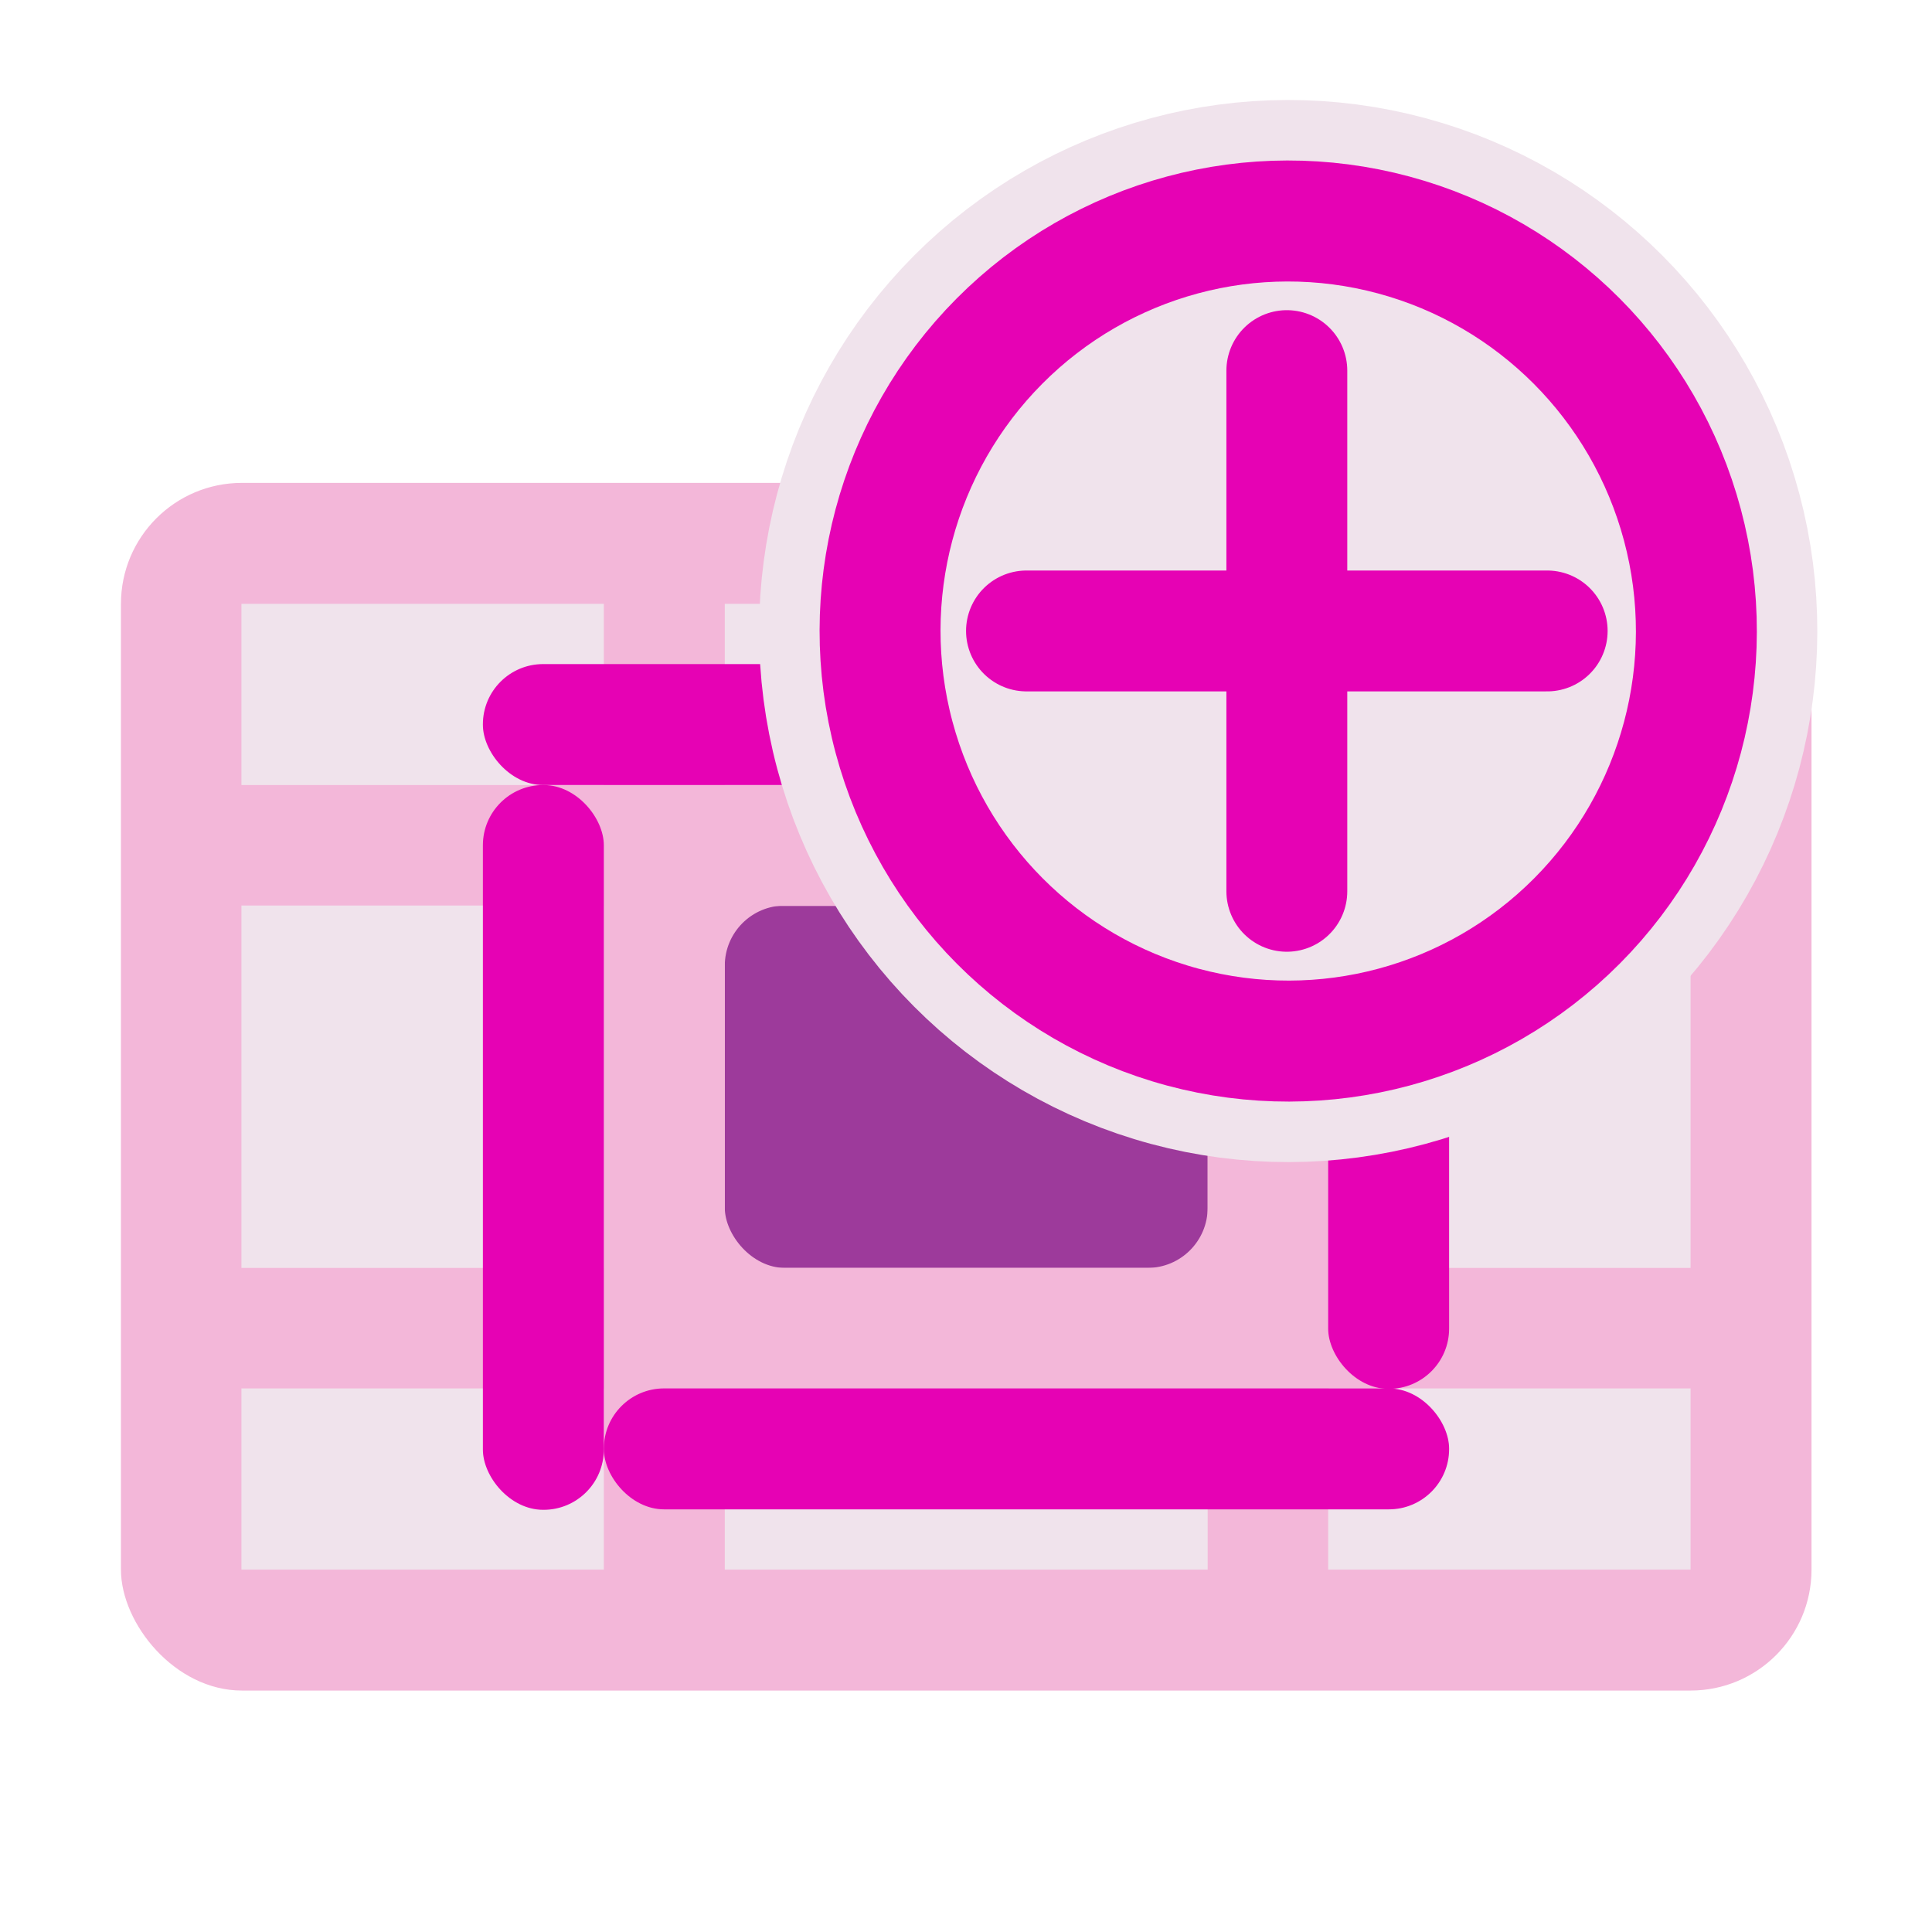 <?xml version="1.0" encoding="UTF-8" standalone="no"?>
<svg
   xmlns:dc="http://purl.org/dc/elements/1.1/"
   xmlns:cc="http://creativecommons.org/ns#"
   xmlns:rdf="http://www.w3.org/1999/02/22-rdf-syntax-ns#"
   xmlns:svg="http://www.w3.org/2000/svg"
   xmlns="http://www.w3.org/2000/svg"
   xmlns:sodipodi="http://sodipodi.sourceforge.net/DTD/sodipodi-0.dtd"
   xmlns:inkscape="http://www.inkscape.org/namespaces/inkscape"
   height="16"
   viewBox="0 0 4.233 4.233"
   width="16"
   id="svg2"
   version="1.1"
   inkscape:version="0.92.4 (unknown)"
   sodipodi:docname="sc_inscellsctrl.svg"
   inkscape:export-filename="/home/tamara/Desktop/IKON/5_258 (tamara)/sc (222)/Tanggal 23/sc_inscellsctrl.png"
   inkscape:export-xdpi="90"
   inkscape:export-ydpi="90">
  <defs
     id="defs67" />
  <sodipodi:namedview
     pagecolor="#ffffff"
     bordercolor="#666666"
     borderopacity="1"
     objecttolerance="10"
     gridtolerance="10"
     guidetolerance="10"
     inkscape:pageopacity="0"
     inkscape:pageshadow="2"
     inkscape:window-width="1366"
     inkscape:window-height="707"
     id="namedview65"
     showgrid="true"
     inkscape:zoom="20.85965"
     inkscape:cx="7.6295039"
     inkscape:cy="8.4196694"
     inkscape:window-x="0"
     inkscape:window-y="0"
     inkscape:window-maximized="1"
     inkscape:current-layer="svg2"
     inkscape:snap-global="false">
    <inkscape:grid
       type="xygrid"
       id="grid4197" />
  </sodipodi:namedview>
  <radialGradient
     id="a"
     cx="343.999"
     cy="92"
     gradientUnits="userSpaceOnUse"
     r="36">
    <stop
       offset="0"
       stop-color="#96ff00"
       id="stop5" />
    <stop
       offset="1"
       stop-color="#609800"
       id="stop7" />
  </radialGradient>
  <radialGradient
     id="b"
     cx="343.999"
     cy="92"
     gradientTransform="matrix(0,1,-1,0,-39.998,140.003)"
     gradientUnits="userSpaceOnUse"
     r="36">
    <stop
       offset="0"
       stop-color="#e5ff00"
       id="stop10" />
    <stop
       offset="1"
       stop-color="#bff500"
       stop-opacity="0"
       id="stop12" />
  </radialGradient>
  <linearGradient
     id="c"
     gradientTransform="matrix(0,0.739,-0.739,0,-1.523,63.256)"
     gradientUnits="userSpaceOnUse"
     x1="-80.003"
     x2="-45.097"
     y1="-131.931"
     y2="-131.931">
    <stop
       offset="0"
       stop-color="#fff"
       id="stop15" />
    <stop
       offset="1"
       stop-color="#fff"
       stop-opacity="0"
       id="stop17" />
  </linearGradient>
  <linearGradient
     id="d"
     gradientUnits="userSpaceOnUse"
     x1="96"
     x2="96"
     y1="58"
     y2="5.933">
    <stop
       offset="0"
       stop-color="#004d00"
       stop-opacity="0"
       id="stop20" />
    <stop
       offset=".5"
       stop-color="#004d00"
       id="stop22" />
    <stop
       offset="1"
       stop-color="#004d00"
       stop-opacity="0"
       id="stop24" />
  </linearGradient>
  <filter
     id="e">
    <feGaussianBlur
       stdDeviation="1.04"
       id="feGaussianBlur27" />
  </filter>
  <linearGradient
     id="f"
     gradientUnits="userSpaceOnUse"
     x1="8"
     x2="8.408"
     y1="29"
     y2="-7">
    <stop
       offset="0"
       id="stop30" />
    <stop
       offset="1"
       stop-color="#fff"
       id="stop32" />
  </linearGradient>
  <linearGradient
     id="g"
     gradientTransform="matrix(0.285,0,0,0.345,0.597,263.04)"
     gradientUnits="userSpaceOnUse"
     x1="46.048"
     x2="46.048"
     y1="128.017"
     y2="16.62">
    <stop
       offset="0"
       stop-color="#c7cdd7"
       id="stop35" />
    <stop
       offset="1"
       stop-color="#fff"
       id="stop37" />
  </linearGradient>
  <g
     id="g4239"
     transform="translate(4.498,0.132)">
    <rect
       y="0.926"
       x="-4.233"
       height="2.646"
       width="3.704"
       id="rect4177"
       style="opacity:1;fill:#f3b7d9;fill-opacity:1;fill-rule:nonzero;stroke:none;stroke-width:0.25;stroke-linecap:round;stroke-linejoin:round;stroke-miterlimit:4;stroke-dasharray:none;stroke-dashoffset:0;stroke-opacity:1"
       ry="0.265"
       rx="0.265" />
    <rect
       y="1.191"
       x="-3.969"
       height="0.397"
       width="0.794"
       id="rect4186"
       style="opacity:1;fill:#f0e3ec;fill-opacity:1;fill-rule:nonzero;stroke:none;stroke-width:0.25;stroke-linecap:round;stroke-linejoin:round;stroke-miterlimit:4;stroke-dasharray:none;stroke-dashoffset:0;stroke-opacity:1" />
    <rect
       y="1.852"
       x="-3.969"
       height="0.794"
       width="0.794"
       id="rect4188"
       style="opacity:1;fill:#f0e3ec;fill-opacity:1;fill-rule:nonzero;stroke:none;stroke-width:0.25;stroke-linecap:round;stroke-linejoin:round;stroke-miterlimit:4;stroke-dasharray:none;stroke-dashoffset:0;stroke-opacity:1" />
    <rect
       y="2.91"
       x="-3.969"
       height="0.397"
       width="0.794"
       id="rect4190"
       style="opacity:1;fill:#f0e3ec;fill-opacity:1;fill-rule:nonzero;stroke:none;stroke-width:0.25;stroke-linecap:round;stroke-linejoin:round;stroke-miterlimit:4;stroke-dasharray:none;stroke-dashoffset:0;stroke-opacity:1" />
    <rect
       y="1.191"
       x="-2.91"
       height="0.397"
       width="1.058"
       id="rect4192"
       style="opacity:1;fill:#f0e3ec;fill-opacity:1;fill-rule:nonzero;stroke:none;stroke-width:0.25;stroke-linecap:round;stroke-linejoin:round;stroke-miterlimit:4;stroke-dasharray:none;stroke-dashoffset:0;stroke-opacity:1" />
    <rect
       y="1.852"
       x="-2.91"
       height="0.794"
       width="1.058"
       id="rect4194"
       style="opacity:1;fill:#9d3a9b;fill-opacity:1;fill-rule:nonzero;stroke:none;stroke-width:0.25;stroke-linecap:round;stroke-linejoin:round;stroke-miterlimit:4;stroke-dasharray:none;stroke-dashoffset:0;stroke-opacity:1"
       ry="0.132"
       rx="0.132" />
    <rect
       y="2.91"
       x="-2.91"
       height="0.397"
       width="1.058"
       id="rect4196"
       style="opacity:1;fill:#f0e3ec;fill-opacity:1;fill-rule:nonzero;stroke:none;stroke-width:0.25;stroke-linecap:round;stroke-linejoin:round;stroke-miterlimit:4;stroke-dasharray:none;stroke-dashoffset:0;stroke-opacity:1" />
    <rect
       y="1.191"
       x="-1.588"
       height="0.397"
       width="0.794"
       id="rect4198"
       style="opacity:1;fill:#f0e3ec;fill-opacity:1;fill-rule:nonzero;stroke:none;stroke-width:0.25;stroke-linecap:round;stroke-linejoin:round;stroke-miterlimit:4;stroke-dasharray:none;stroke-dashoffset:0;stroke-opacity:1" />
    <rect
       y="1.852"
       x="-1.588"
       height="0.794"
       width="0.794"
       id="rect4200"
       style="opacity:1;fill:#f0e3ec;fill-opacity:1;fill-rule:nonzero;stroke:none;stroke-width:0.25;stroke-linecap:round;stroke-linejoin:round;stroke-miterlimit:4;stroke-dasharray:none;stroke-dashoffset:0;stroke-opacity:1" />
    <rect
       y="2.91"
       x="-1.588"
       height="0.397"
       width="0.794"
       id="rect4202"
       style="opacity:1;fill:#f0e3ec;fill-opacity:1;fill-rule:nonzero;stroke:none;stroke-width:0.25;stroke-linecap:round;stroke-linejoin:round;stroke-miterlimit:4;stroke-dasharray:none;stroke-dashoffset:0;stroke-opacity:1" />
    <rect
       y="1.588"
       x="-3.175"
       height="0.265"
       width="1.588"
       id="rect4223"
       style="opacity:1;fill:#f3b7d9;fill-opacity:1;fill-rule:nonzero;stroke:none;stroke-width:1;stroke-linecap:round;stroke-linejoin:round;stroke-miterlimit:4;stroke-dasharray:1, 2;stroke-dashoffset:0;stroke-opacity:1" />
    <rect
       y="1.852"
       x="-3.175"
       height="1.058"
       width="0.265"
       id="rect4225"
       style="opacity:1;fill:#f3b7d9;fill-opacity:1;fill-rule:nonzero;stroke:none;stroke-width:1;stroke-linecap:round;stroke-linejoin:round;stroke-miterlimit:4;stroke-dasharray:1, 2;stroke-dashoffset:0;stroke-opacity:1" />
    <rect
       y="2.646"
       x="-2.91"
       height="0.265"
       width="1.323"
       id="rect4227"
       style="opacity:1;fill:#f3b7d9;fill-opacity:1;fill-rule:nonzero;stroke:none;stroke-width:1;stroke-linecap:round;stroke-linejoin:round;stroke-miterlimit:4;stroke-dasharray:1, 2;stroke-dashoffset:0;stroke-opacity:1" />
    <rect
       y="1.852"
       x="-1.852"
       height="0.794"
       width="0.265"
       id="rect4229"
       style="opacity:1;fill:#f3b7d9;fill-opacity:1;fill-rule:nonzero;stroke:none;stroke-width:1;stroke-linecap:round;stroke-linejoin:round;stroke-miterlimit:4;stroke-dasharray:1, 2;stroke-dashoffset:0;stroke-opacity:1" />
    <rect
       y="1.323"
       x="-3.44"
       height="0.265"
       width="2.117"
       id="rect4231"
       style="opacity:1;fill:#e602b4;fill-opacity:1;fill-rule:nonzero;stroke:none;stroke-width:1;stroke-linecap:round;stroke-linejoin:round;stroke-miterlimit:4;stroke-dasharray:1, 2;stroke-dashoffset:0;stroke-opacity:1"
       ry="0.132"
       rx="0.132" />
    <rect
       y="1.588"
       x="-3.44"
       height="1.588"
       width="0.265"
       id="rect4233"
       style="opacity:1;fill:#e602b4;fill-opacity:1;fill-rule:nonzero;stroke:none;stroke-width:1;stroke-linecap:round;stroke-linejoin:round;stroke-miterlimit:4;stroke-dasharray:1, 2;stroke-dashoffset:0;stroke-opacity:1"
       ry="0.132"
       rx="0.132" />
    <rect
       y="2.91"
       x="-3.175"
       height="0.265"
       width="1.852"
       id="rect4235"
       style="opacity:1;fill:#e602b4;fill-opacity:1;fill-rule:nonzero;stroke:none;stroke-width:1;stroke-linecap:round;stroke-linejoin:round;stroke-miterlimit:4;stroke-dasharray:1, 2;stroke-dashoffset:0;stroke-opacity:1"
       ry="0.132"
       rx="0.132" />
    <rect
       y="1.588"
       x="-1.588"
       height="1.323"
       width="0.265"
       id="rect4237"
       style="opacity:1;fill:#e602b4;fill-opacity:1;fill-rule:nonzero;stroke:none;stroke-width:1;stroke-linecap:round;stroke-linejoin:round;stroke-miterlimit:4;stroke-dasharray:1, 2;stroke-dashoffset:0;stroke-opacity:1"
       ry="0.132"
       rx="0.132" />
    <g
       transform="matrix(0.265,0,0,0.265,-4.609,-0.054)"
       id="g906">
      <ellipse
         style="fill:#f0e3ec;stroke:#f0e3ec;stroke-width:2;stroke-miterlimit:4;stroke-dasharray:none"
         id="ellipse887"
         transform="matrix(-0.966,0.26,-0.258,-0.966,0,0)"
         ry="3.39"
         rx="3.374"
         cy="-7.632"
         cx="-9.421" />
      <ellipse
         cx="-9.421"
         cy="-7.632"
         rx="3.374"
         ry="3.39"
         transform="matrix(-0.966,0.26,-0.258,-0.966,0,0)"
         id="ellipse142"
         style="fill:#f0e3ec;stroke:#e602b4;stroke-width:1;stroke-miterlimit:4;stroke-dasharray:none" />
      <g
         transform="matrix(0.615,0,0,0.615,0.607,0.514)"
         style="stroke-width:1.625;stroke-miterlimit:4;stroke-dasharray:none"
         id="g922">
        <path
           style="fill:#e602b4;stroke:#e602b4;stroke-width:1.625;stroke-linecap:round;stroke-linejoin:miter;stroke-miterlimit:4;stroke-dasharray:none;stroke-opacity:1"
           d="m 13.494,7.168 h 7"
           id="path914"
           inkscape:connector-curvature="0" />
        <path
           inkscape:connector-curvature="0"
           id="path918"
           d="M 16.994,10.668 V 3.668"
           style="fill:#e602b4;stroke:#e602b4;stroke-width:1.625;stroke-linecap:round;stroke-linejoin:miter;stroke-miterlimit:4;stroke-dasharray:none;stroke-opacity:1" />
      </g>
    </g>
  </g>
</svg>
